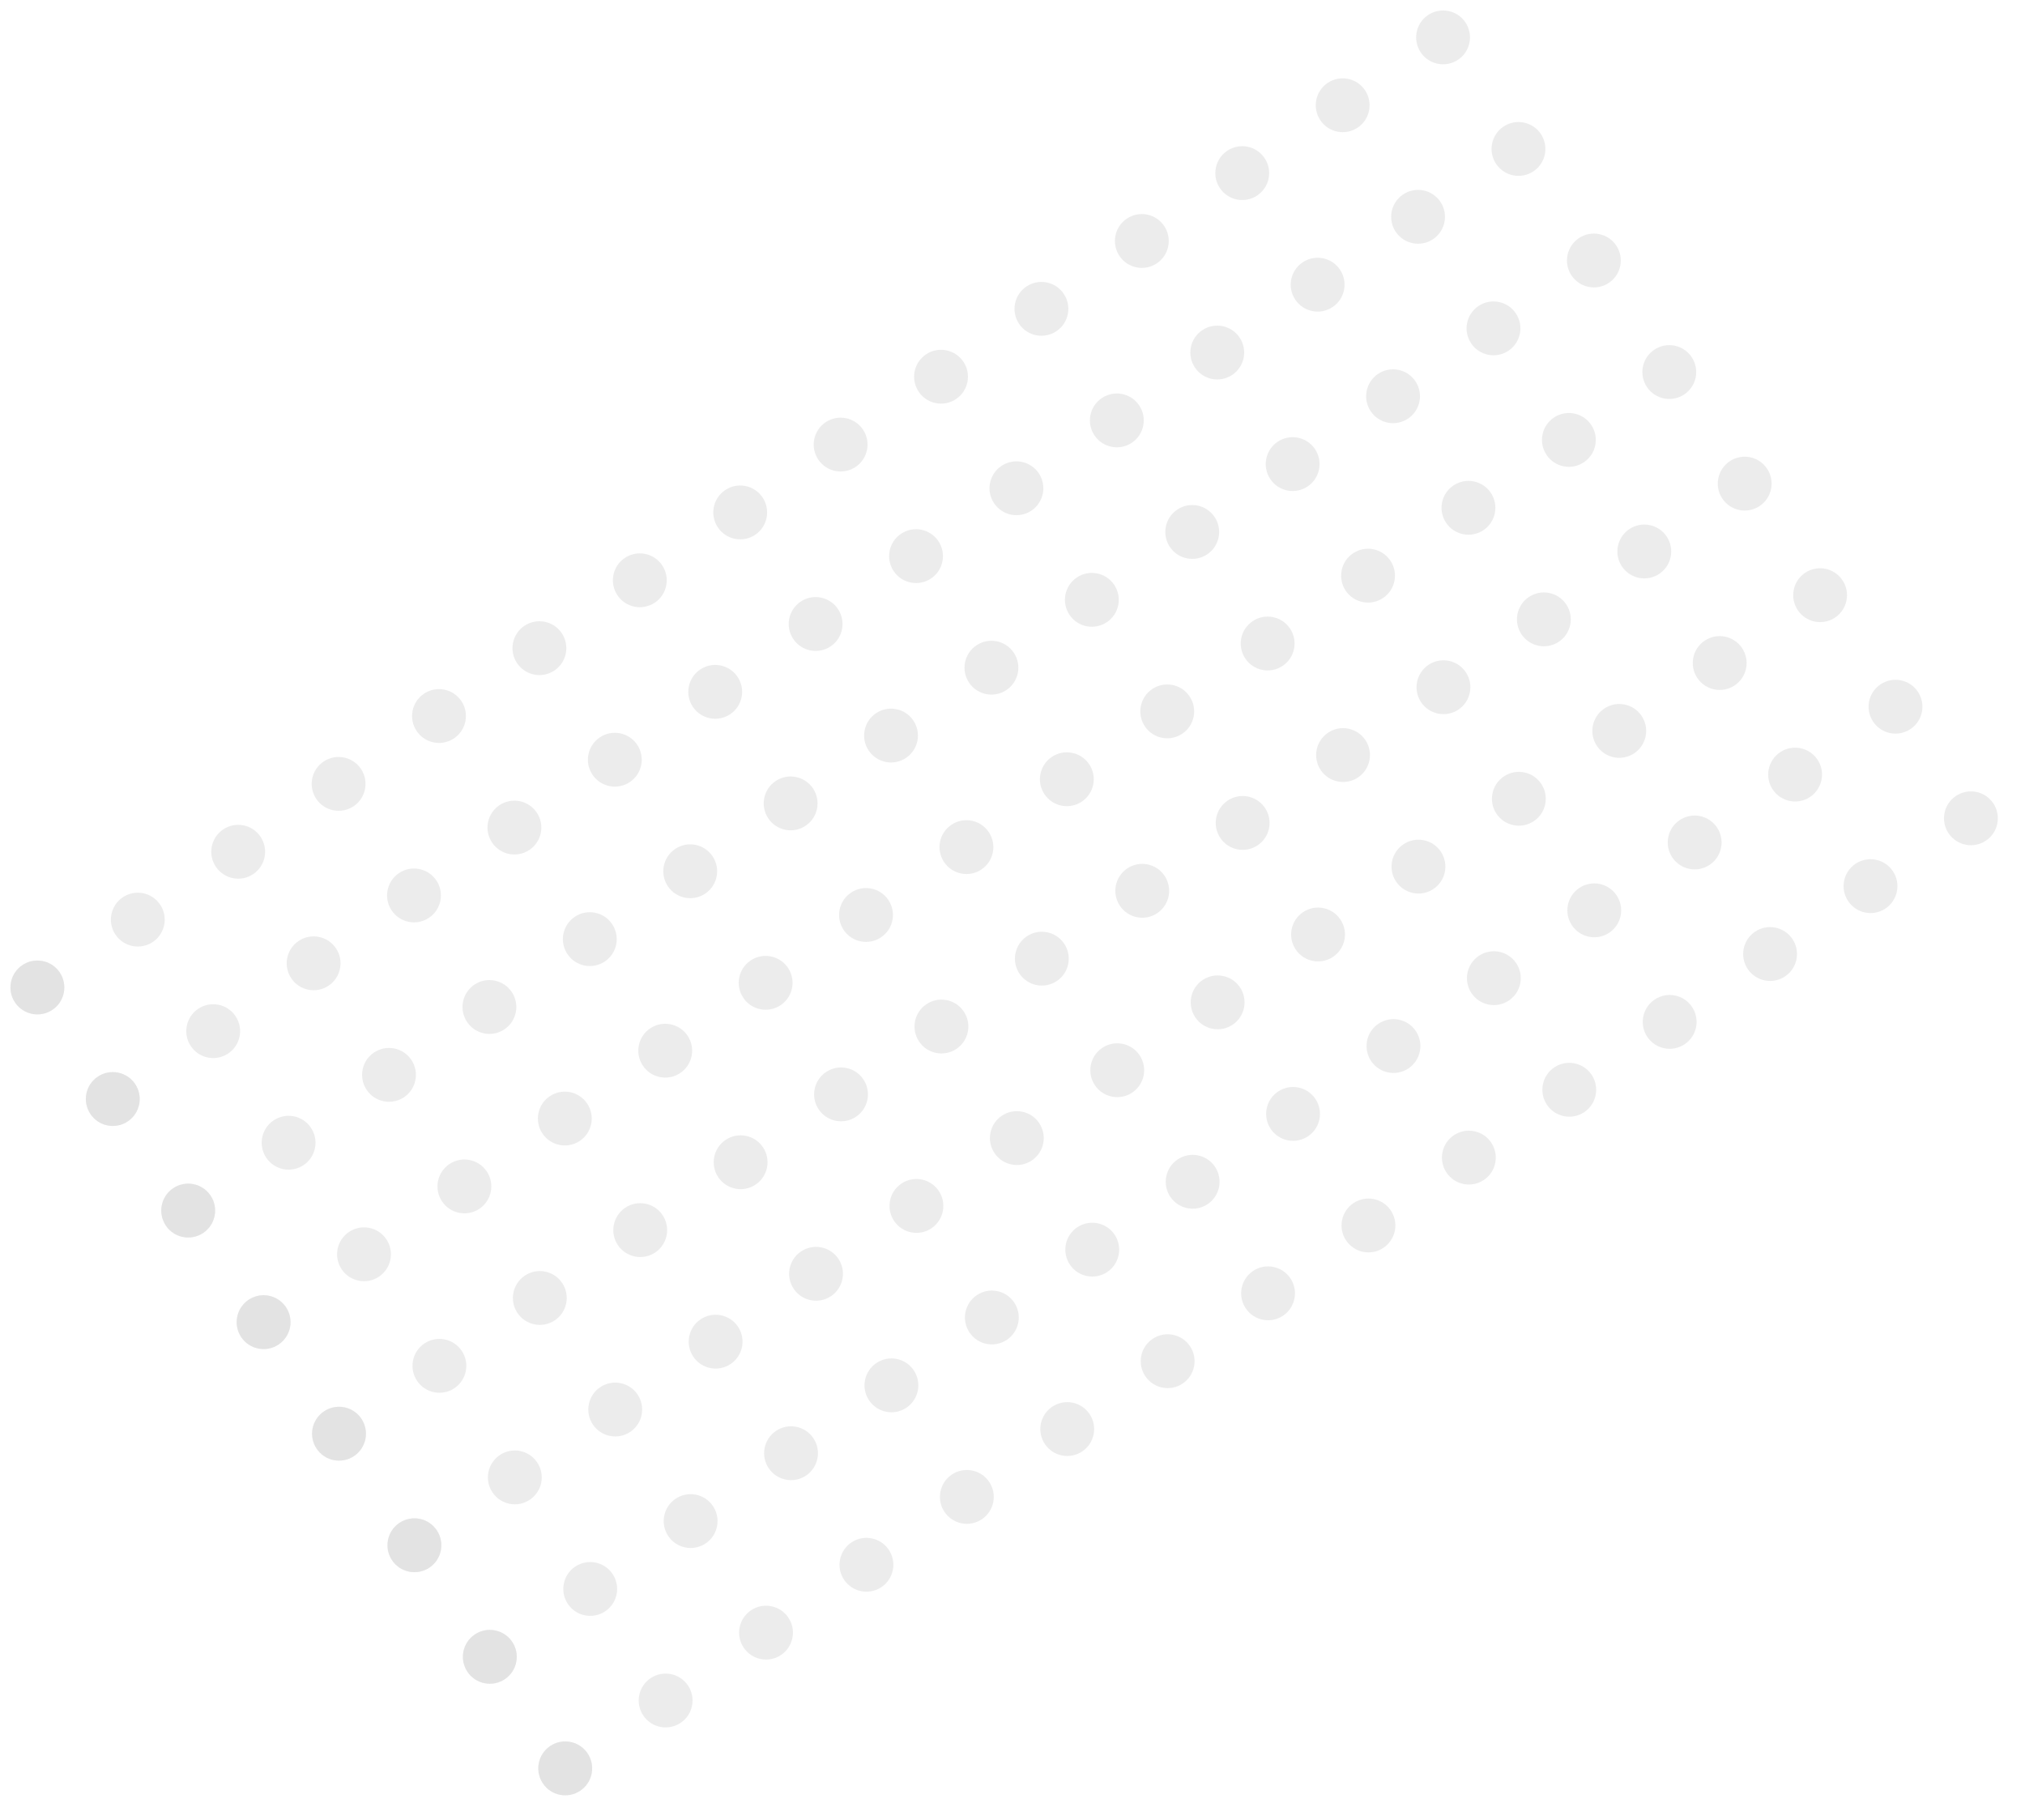<svg width="99" height="89" viewBox="0 0 99 89" fill="none" xmlns="http://www.w3.org/2000/svg">
<circle cx="1.828" cy="48.278" r="1.316" transform="rotate(-34.055 1.828 48.278)" fill="#DBDBDB" fill-opacity="0.5"/>
<circle cx="16.574" cy="70.095" r="1.316" transform="rotate(-34.055 16.574 70.095)" fill="#DBDBDB" fill-opacity="0.5"/>
<circle cx="9.201" cy="59.186" r="1.316" transform="rotate(-34.055 9.201 59.186)" fill="#DBDBDB" fill-opacity="0.5"/>
<circle cx="23.947" cy="81.003" r="1.316" transform="rotate(-34.055 23.947 81.003)" fill="#DBDBDB" fill-opacity="0.5"/>
<circle cx="5.514" cy="53.732" r="1.316" transform="rotate(-34.055 5.514 53.732)" fill="#DBDBDB" fill-opacity="0.5"/>
<circle cx="20.26" cy="75.549" r="1.316" transform="rotate(-34.055 20.26 75.549)" fill="#DBDBDB" fill-opacity="0.5"/>
<circle cx="12.887" cy="64.641" r="1.316" transform="rotate(-34.055 12.887 64.641)" fill="#DBDBDB" fill-opacity="0.5"/>
<circle cx="27.633" cy="86.457" r="1.316" transform="rotate(-34.055 27.633 86.457)" fill="#DBDBDB" fill-opacity="0.5"/>
<circle cx="1.828" cy="48.278" r="1.316" transform="rotate(-34.055 1.828 48.278)" fill="#DBDBDB" fill-opacity="0.5"/>
<circle cx="16.574" cy="70.095" r="1.316" transform="rotate(-34.055 16.574 70.095)" fill="#DBDBDB" fill-opacity="0.5"/>
<circle cx="9.201" cy="59.186" r="1.316" transform="rotate(-34.055 9.201 59.186)" fill="#DBDBDB" fill-opacity="0.5"/>
<circle cx="23.947" cy="81.003" r="1.316" transform="rotate(-34.055 23.947 81.003)" fill="#DBDBDB" fill-opacity="0.5"/>
<circle cx="5.514" cy="53.732" r="1.316" transform="rotate(-34.055 5.514 53.732)" fill="#DBDBDB" fill-opacity="0.5"/>
<circle cx="20.26" cy="75.549" r="1.316" transform="rotate(-34.055 20.26 75.549)" fill="#DBDBDB" fill-opacity="0.5"/>
<circle cx="12.887" cy="64.641" r="1.316" transform="rotate(-34.055 12.887 64.641)" fill="#DBDBDB" fill-opacity="0.5"/>
<circle cx="27.633" cy="86.457" r="1.316" transform="rotate(-34.055 27.633 86.457)" fill="#DBDBDB" fill-opacity="0.5"/>
<circle cx="6.737" cy="44.961" r="1.316" transform="rotate(-34.055 6.737 44.961)" fill="#DBDBDB" fill-opacity="0.5"/>
<ellipse rx="1.316" ry="1.316" transform="matrix(0.828 -0.56 0.56 0.829 21.482 66.777)" fill="#DBDBDB" fill-opacity="0.5"/>
<circle cx="14.109" cy="55.869" r="1.316" transform="rotate(-34.055 14.109 55.869)" fill="#DBDBDB" fill-opacity="0.5"/>
<circle cx="28.855" cy="77.685" r="1.316" transform="rotate(-34.055 28.855 77.685)" fill="#DBDBDB" fill-opacity="0.5"/>
<circle cx="10.423" cy="50.414" r="1.316" transform="rotate(-34.055 10.423 50.414)" fill="#DBDBDB" fill-opacity="0.5"/>
<circle cx="25.169" cy="72.231" r="1.316" transform="rotate(-34.055 25.169 72.231)" fill="#DBDBDB" fill-opacity="0.5"/>
<circle cx="17.796" cy="61.323" r="1.316" transform="rotate(-34.055 17.796 61.323)" fill="#DBDBDB" fill-opacity="0.5"/>
<circle cx="32.542" cy="83.139" r="1.316" transform="rotate(-34.055 32.542 83.139)" fill="#DBDBDB" fill-opacity="0.5"/>
<circle cx="11.645" cy="41.643" r="1.316" transform="rotate(-34.055 11.645 41.643)" fill="#DBDBDB" fill-opacity="0.5"/>
<circle cx="26.391" cy="63.459" r="1.316" transform="rotate(-34.055 26.391 63.459)" fill="#DBDBDB" fill-opacity="0.5"/>
<circle cx="19.018" cy="52.551" r="1.316" transform="rotate(-34.055 19.018 52.551)" fill="#DBDBDB" fill-opacity="0.5"/>
<circle cx="33.764" cy="74.367" r="1.316" transform="rotate(-34.055 33.764 74.367)" fill="#DBDBDB" fill-opacity="0.5"/>
<circle cx="15.332" cy="47.097" r="1.316" transform="rotate(-34.055 15.332 47.097)" fill="#DBDBDB" fill-opacity="0.5"/>
<circle cx="30.078" cy="68.913" r="1.316" transform="rotate(-34.055 30.078 68.913)" fill="#DBDBDB" fill-opacity="0.5"/>
<circle cx="22.704" cy="58.005" r="1.316" transform="rotate(-34.055 22.704 58.005)" fill="#DBDBDB" fill-opacity="0.5"/>
<circle cx="37.45" cy="79.821" r="1.316" transform="rotate(-34.055 37.45 79.821)" fill="#DBDBDB" fill-opacity="0.5"/>
<circle cx="16.554" cy="38.325" r="1.316" transform="rotate(-34.055 16.554 38.325)" fill="#DBDBDB" fill-opacity="0.5"/>
<circle cx="31.3" cy="60.141" r="1.316" transform="rotate(-34.055 31.3 60.141)" fill="#DBDBDB" fill-opacity="0.5"/>
<circle cx="23.927" cy="49.233" r="1.316" transform="rotate(-34.055 23.927 49.233)" fill="#DBDBDB" fill-opacity="0.5"/>
<circle cx="38.673" cy="71.049" r="1.316" transform="rotate(-34.055 38.673 71.049)" fill="#DBDBDB" fill-opacity="0.5"/>
<circle cx="20.24" cy="43.779" r="1.316" transform="rotate(-34.055 20.24 43.779)" fill="#DBDBDB" fill-opacity="0.5"/>
<circle cx="34.986" cy="65.595" r="1.316" transform="rotate(-34.055 34.986 65.595)" fill="#DBDBDB" fill-opacity="0.5"/>
<circle cx="27.613" cy="54.687" r="1.316" transform="rotate(-34.055 27.613 54.687)" fill="#DBDBDB" fill-opacity="0.5"/>
<circle cx="42.359" cy="76.503" r="1.316" transform="rotate(-34.055 42.359 76.503)" fill="#DBDBDB" fill-opacity="0.5"/>
<circle cx="21.462" cy="35.007" r="1.316" transform="rotate(-34.055 21.462 35.007)" fill="#DBDBDB" fill-opacity="0.5"/>
<circle cx="36.208" cy="56.823" r="1.316" transform="rotate(-34.055 36.208 56.823)" fill="#DBDBDB" fill-opacity="0.5"/>
<circle cx="28.835" cy="45.915" r="1.316" transform="rotate(-34.055 28.835 45.915)" fill="#DBDBDB" fill-opacity="0.5"/>
<circle cx="43.581" cy="67.731" r="1.316" transform="rotate(-34.055 43.581 67.731)" fill="#DBDBDB" fill-opacity="0.5"/>
<circle cx="25.149" cy="40.461" r="1.316" transform="rotate(-34.055 25.149 40.461)" fill="#DBDBDB" fill-opacity="0.5"/>
<circle cx="39.895" cy="62.277" r="1.316" transform="rotate(-34.055 39.895 62.277)" fill="#DBDBDB" fill-opacity="0.5"/>
<circle cx="32.522" cy="51.369" r="1.316" transform="rotate(-34.055 32.522 51.369)" fill="#DBDBDB" fill-opacity="0.5"/>
<circle cx="47.268" cy="73.185" r="1.316" transform="rotate(-34.055 47.268 73.185)" fill="#DBDBDB" fill-opacity="0.5"/>
<circle cx="26.371" cy="31.689" r="1.316" transform="rotate(-34.055 26.371 31.689)" fill="#DBDBDB" fill-opacity="0.5"/>
<circle cx="41.117" cy="53.505" r="1.316" transform="rotate(-34.055 41.117 53.505)" fill="#DBDBDB" fill-opacity="0.5"/>
<circle cx="33.744" cy="42.597" r="1.316" transform="rotate(-34.055 33.744 42.597)" fill="#DBDBDB" fill-opacity="0.5"/>
<circle cx="48.49" cy="64.413" r="1.316" transform="rotate(-34.055 48.49 64.413)" fill="#DBDBDB" fill-opacity="0.5"/>
<circle cx="30.058" cy="37.143" r="1.316" transform="rotate(-34.055 30.058 37.143)" fill="#DBDBDB" fill-opacity="0.5"/>
<ellipse rx="1.316" ry="1.316" transform="matrix(0.828 -0.56 0.56 0.829 44.803 58.959)" fill="#DBDBDB" fill-opacity="0.5"/>
<circle cx="37.431" cy="48.051" r="1.316" transform="rotate(-34.055 37.431 48.051)" fill="#DBDBDB" fill-opacity="0.5"/>
<circle cx="52.176" cy="69.868" r="1.316" transform="rotate(-34.055 52.176 69.868)" fill="#DBDBDB" fill-opacity="0.5"/>
<circle cx="31.28" cy="28.371" r="1.316" transform="rotate(-34.055 31.28 28.371)" fill="#DBDBDB" fill-opacity="0.5"/>
<circle cx="46.026" cy="50.188" r="1.316" transform="rotate(-34.055 46.026 50.188)" fill="#DBDBDB" fill-opacity="0.5"/>
<circle cx="38.653" cy="39.279" r="1.316" transform="rotate(-34.055 38.653 39.279)" fill="#DBDBDB" fill-opacity="0.5"/>
<circle cx="53.399" cy="61.096" r="1.316" transform="rotate(-34.055 53.399 61.096)" fill="#DBDBDB" fill-opacity="0.5"/>
<circle cx="34.966" cy="33.825" r="1.316" transform="rotate(-34.055 34.966 33.825)" fill="#DBDBDB" fill-opacity="0.5"/>
<circle cx="49.712" cy="55.642" r="1.316" transform="rotate(-34.055 49.712 55.642)" fill="#DBDBDB" fill-opacity="0.5"/>
<circle cx="42.339" cy="44.734" r="1.316" transform="rotate(-34.055 42.339 44.734)" fill="#DBDBDB" fill-opacity="0.5"/>
<circle cx="57.085" cy="66.55" r="1.316" transform="rotate(-34.055 57.085 66.55)" fill="#DBDBDB" fill-opacity="0.5"/>
<circle cx="36.188" cy="25.053" r="1.316" transform="rotate(-34.055 36.188 25.053)" fill="#DBDBDB" fill-opacity="0.5"/>
<circle cx="50.934" cy="46.87" r="1.316" transform="rotate(-34.055 50.934 46.87)" fill="#DBDBDB" fill-opacity="0.5"/>
<circle cx="43.561" cy="35.962" r="1.316" transform="rotate(-34.055 43.561 35.962)" fill="#DBDBDB" fill-opacity="0.5"/>
<circle cx="58.307" cy="57.778" r="1.316" transform="rotate(-34.055 58.307 57.778)" fill="#DBDBDB" fill-opacity="0.5"/>
<ellipse rx="1.316" ry="1.316" transform="matrix(0.828 -0.56 0.56 0.829 39.875 30.508)" fill="#DBDBDB" fill-opacity="0.5"/>
<circle cx="54.621" cy="52.324" r="1.316" transform="rotate(-34.055 54.621 52.324)" fill="#DBDBDB" fill-opacity="0.5"/>
<circle cx="47.248" cy="41.416" r="1.316" transform="rotate(-34.055 47.248 41.416)" fill="#DBDBDB" fill-opacity="0.5"/>
<ellipse rx="1.316" ry="1.316" transform="matrix(0.828 -0.56 0.56 0.829 61.994 63.232)" fill="#DBDBDB" fill-opacity="0.5"/>
<circle cx="41.097" cy="21.736" r="1.316" transform="rotate(-34.055 41.097 21.736)" fill="#DBDBDB" fill-opacity="0.5"/>
<ellipse rx="1.316" ry="1.316" transform="matrix(0.828 -0.56 0.56 0.829 55.843 43.552)" fill="#DBDBDB" fill-opacity="0.5"/>
<circle cx="48.47" cy="32.644" r="1.316" transform="rotate(-34.055 48.47 32.644)" fill="#DBDBDB" fill-opacity="0.5"/>
<circle cx="63.216" cy="54.46" r="1.316" transform="rotate(-34.055 63.216 54.46)" fill="#DBDBDB" fill-opacity="0.5"/>
<circle cx="44.784" cy="27.19" r="1.316" transform="rotate(-34.055 44.784 27.19)" fill="#DBDBDB" fill-opacity="0.5"/>
<circle cx="59.529" cy="49.006" r="1.316" transform="rotate(-34.055 59.529 49.006)" fill="#DBDBDB" fill-opacity="0.5"/>
<circle cx="52.156" cy="38.098" r="1.316" transform="rotate(-34.055 52.156 38.098)" fill="#DBDBDB" fill-opacity="0.5"/>
<circle cx="66.902" cy="59.914" r="1.316" transform="rotate(-34.055 66.902 59.914)" fill="#DBDBDB" fill-opacity="0.5"/>
<circle cx="46.006" cy="18.418" r="1.316" transform="rotate(-34.055 46.006 18.418)" fill="#DBDBDB" fill-opacity="0.5"/>
<circle cx="60.752" cy="40.234" r="1.316" transform="rotate(-34.055 60.752 40.234)" fill="#DBDBDB" fill-opacity="0.5"/>
<circle cx="53.379" cy="29.326" r="1.316" transform="rotate(-34.055 53.379 29.326)" fill="#DBDBDB" fill-opacity="0.5"/>
<circle cx="68.125" cy="51.142" r="1.316" transform="rotate(-34.055 68.125 51.142)" fill="#DBDBDB" fill-opacity="0.5"/>
<circle cx="49.692" cy="23.872" r="1.316" transform="rotate(-34.055 49.692 23.872)" fill="#DBDBDB" fill-opacity="0.5"/>
<circle cx="64.438" cy="45.688" r="1.316" transform="rotate(-34.055 64.438 45.688)" fill="#DBDBDB" fill-opacity="0.5"/>
<circle cx="57.065" cy="34.78" r="1.316" transform="rotate(-34.055 57.065 34.78)" fill="#DBDBDB" fill-opacity="0.5"/>
<circle cx="71.811" cy="56.596" r="1.316" transform="rotate(-34.055 71.811 56.596)" fill="#DBDBDB" fill-opacity="0.5"/>
<circle cx="50.914" cy="15.1" r="1.316" transform="rotate(-34.055 50.914 15.1)" fill="#DBDBDB" fill-opacity="0.5"/>
<circle cx="65.66" cy="36.916" r="1.316" transform="rotate(-34.055 65.66 36.916)" fill="#DBDBDB" fill-opacity="0.5"/>
<circle cx="58.287" cy="26.008" r="1.316" transform="rotate(-34.055 58.287 26.008)" fill="#DBDBDB" fill-opacity="0.5"/>
<circle cx="73.033" cy="47.824" r="1.316" transform="rotate(-34.055 73.033 47.824)" fill="#DBDBDB" fill-opacity="0.5"/>
<circle cx="54.601" cy="20.554" r="1.316" transform="rotate(-34.055 54.601 20.554)" fill="#DBDBDB" fill-opacity="0.5"/>
<circle cx="69.347" cy="42.37" r="1.316" transform="rotate(-34.055 69.347 42.37)" fill="#DBDBDB" fill-opacity="0.5"/>
<circle cx="61.974" cy="31.462" r="1.316" transform="rotate(-34.055 61.974 31.462)" fill="#DBDBDB" fill-opacity="0.5"/>
<ellipse rx="1.316" ry="1.316" transform="matrix(0.828 -0.56 0.56 0.829 76.72 53.279)" fill="#DBDBDB" fill-opacity="0.5"/>
<circle cx="55.823" cy="11.782" r="1.316" transform="rotate(-34.055 55.823 11.782)" fill="#DBDBDB" fill-opacity="0.5"/>
<circle cx="70.569" cy="33.599" r="1.316" transform="rotate(-34.055 70.569 33.599)" fill="#DBDBDB" fill-opacity="0.5"/>
<circle cx="63.196" cy="22.69" r="1.316" transform="rotate(-34.055 63.196 22.69)" fill="#DBDBDB" fill-opacity="0.5"/>
<ellipse rx="1.316" ry="1.316" transform="matrix(0.828 -0.56 0.56 0.829 77.942 44.507)" fill="#DBDBDB" fill-opacity="0.5"/>
<circle cx="59.51" cy="17.236" r="1.316" transform="rotate(-34.055 59.51 17.236)" fill="#DBDBDB" fill-opacity="0.5"/>
<circle cx="74.255" cy="39.053" r="1.316" transform="rotate(-34.055 74.255 39.053)" fill="#DBDBDB" fill-opacity="0.5"/>
<circle cx="66.882" cy="28.145" r="1.316" transform="rotate(-34.055 66.882 28.145)" fill="#DBDBDB" fill-opacity="0.5"/>
<circle cx="81.628" cy="49.961" r="1.316" transform="rotate(-34.055 81.628 49.961)" fill="#DBDBDB" fill-opacity="0.5"/>
<circle cx="60.732" cy="8.464" r="1.316" transform="rotate(-34.055 60.732 8.464)" fill="#DBDBDB" fill-opacity="0.5"/>
<circle cx="75.478" cy="30.281" r="1.316" transform="rotate(-34.055 75.478 30.281)" fill="#DBDBDB" fill-opacity="0.5"/>
<circle cx="68.105" cy="19.373" r="1.316" transform="rotate(-34.055 68.105 19.373)" fill="#DBDBDB" fill-opacity="0.5"/>
<circle cx="82.85" cy="41.189" r="1.316" transform="rotate(-34.055 82.85 41.189)" fill="#DBDBDB" fill-opacity="0.5"/>
<circle cx="64.418" cy="13.918" r="1.316" transform="rotate(-34.055 64.418 13.918)" fill="#DBDBDB" fill-opacity="0.5"/>
<circle cx="79.164" cy="35.735" r="1.316" transform="rotate(-34.055 79.164 35.735)" fill="#DBDBDB" fill-opacity="0.5"/>
<circle cx="71.791" cy="24.827" r="1.316" transform="rotate(-34.055 71.791 24.827)" fill="#DBDBDB" fill-opacity="0.5"/>
<circle cx="86.537" cy="46.643" r="1.316" transform="rotate(-34.055 86.537 46.643)" fill="#DBDBDB" fill-opacity="0.5"/>
<circle cx="65.642" cy="5.146" r="1.316" transform="rotate(-34.055 65.642 5.146)" fill="#DBDBDB" fill-opacity="0.5"/>
<circle cx="80.388" cy="26.962" r="1.316" transform="rotate(-34.055 80.388 26.962)" fill="#DBDBDB" fill-opacity="0.5"/>
<circle cx="73.015" cy="16.054" r="1.316" transform="rotate(-34.055 73.015 16.054)" fill="#DBDBDB" fill-opacity="0.5"/>
<circle cx="87.761" cy="37.87" r="1.316" transform="rotate(-34.055 87.761 37.87)" fill="#DBDBDB" fill-opacity="0.5"/>
<circle cx="69.328" cy="10.6" r="1.316" transform="rotate(-34.055 69.328 10.6)" fill="#DBDBDB" fill-opacity="0.5"/>
<circle cx="84.074" cy="32.416" r="1.316" transform="rotate(-34.055 84.074 32.416)" fill="#DBDBDB" fill-opacity="0.5"/>
<circle cx="76.701" cy="21.508" r="1.316" transform="rotate(-34.055 76.701 21.508)" fill="#DBDBDB" fill-opacity="0.5"/>
<circle cx="91.447" cy="43.324" r="1.316" transform="rotate(-34.055 91.447 43.324)" fill="#DBDBDB" fill-opacity="0.5"/>
<circle cx="70.55" cy="1.828" r="1.316" transform="rotate(-34.055 70.55 1.828)" fill="#DBDBDB" fill-opacity="0.5"/>
<ellipse rx="1.316" ry="1.316" transform="matrix(0.828 -0.56 0.56 0.829 85.296 23.645)" fill="#DBDBDB" fill-opacity="0.5"/>
<circle cx="77.923" cy="12.736" r="1.316" transform="rotate(-34.055 77.923 12.736)" fill="#DBDBDB" fill-opacity="0.5"/>
<circle cx="92.669" cy="34.552" r="1.316" transform="rotate(-34.055 92.669 34.552)" fill="#DBDBDB" fill-opacity="0.5"/>
<circle cx="74.237" cy="7.282" r="1.316" transform="rotate(-34.055 74.237 7.282)" fill="#DBDBDB" fill-opacity="0.5"/>
<ellipse rx="1.316" ry="1.316" transform="matrix(0.828 -0.56 0.56 0.829 88.983 29.099)" fill="#DBDBDB" fill-opacity="0.5"/>
<circle cx="81.61" cy="18.19" r="1.316" transform="rotate(-34.055 81.61 18.19)" fill="#DBDBDB" fill-opacity="0.5"/>
<circle cx="96.356" cy="40.007" r="1.316" transform="rotate(-34.055 96.356 40.007)" fill="#DBDBDB" fill-opacity="0.5"/>
</svg>
